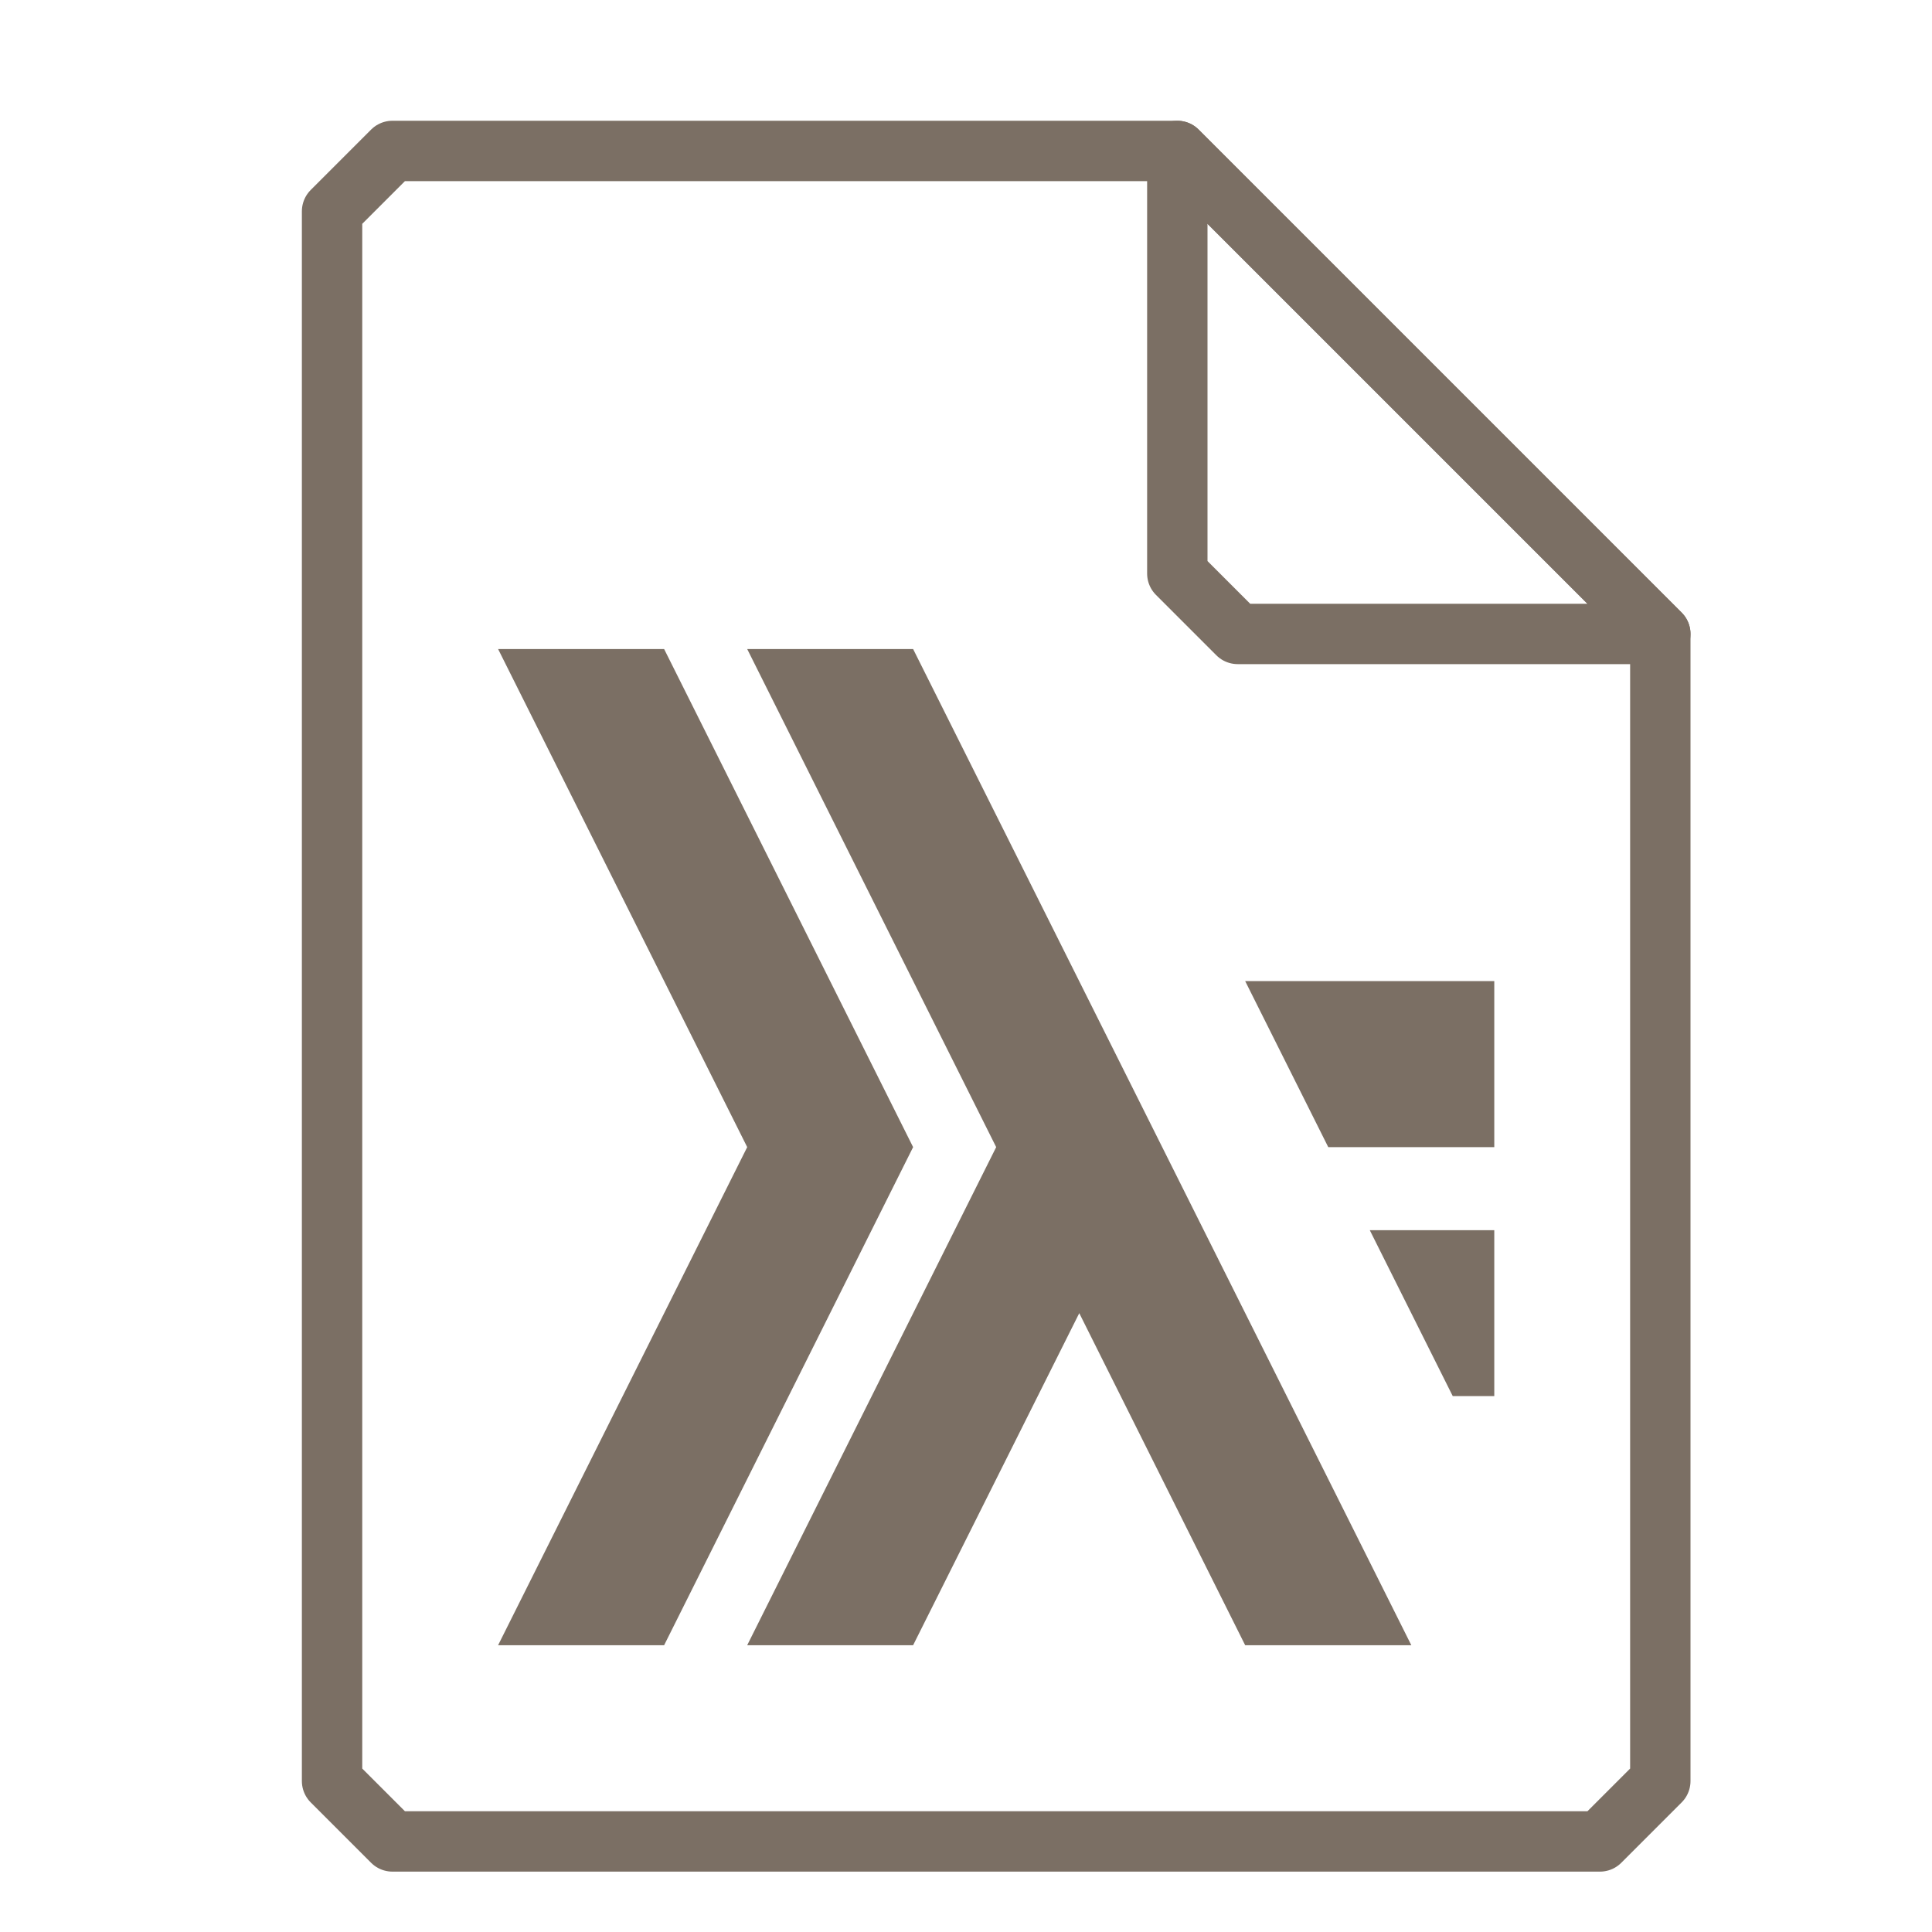 <?xml version="1.0" encoding="UTF-8"?>
<svg xmlns="http://www.w3.org/2000/svg" xmlns:xlink="http://www.w3.org/1999/xlink" width="16" height="16" viewBox="0 0 16 16">
<path fill="none" stroke-width="1" stroke-linecap="round" stroke-linejoin="round" stroke="rgb(48.235%, 43.529%, 39.216%)" stroke-opacity="1" stroke-miterlimit="4" d="M 6.5 2.5 L 5.5 3.5 L 5.5 29.5 L 6.5 30.5 L 26.5 30.5 L 27.5 29.5 L 27.5 10.5 L 19.5 2.5 Z M 6.5 2.5 " transform="matrix(0.5, 0, 0, 0.5, 0, 0)"/>
<path fill="none" stroke-width="1" stroke-linecap="round" stroke-linejoin="round" stroke="rgb(48.235%, 43.529%, 39.216%)" stroke-opacity="1" stroke-miterlimit="4" d="M 19.5 2.5 L 27.5 10.5 L 20.5 10.5 L 19.5 9.5 Z M 19.5 2.5 " transform="matrix(0.5, 0, 0, 0.5, 0, 0)"/>
<path fill-rule="evenodd" fill="rgb(48.235%, 43.529%, 39.216%)" fill-opacity="1" d="M 4.125 5.375 L 6.188 9.5 L 4.125 13.625 L 5.5 13.625 L 7.562 9.5 L 5.5 5.375 Z M 6.188 5.375 L 8.25 9.5 L 6.188 13.625 L 7.562 13.625 L 8.938 10.875 L 10.312 13.625 L 11.688 13.625 L 7.562 5.375 Z M 10.312 8.125 L 11 9.5 L 12.375 9.5 L 12.375 8.125 Z M 11.344 10.188 L 12.031 11.562 L 12.375 11.562 L 12.375 10.188 Z M 11.344 10.188 "/>
</svg>

